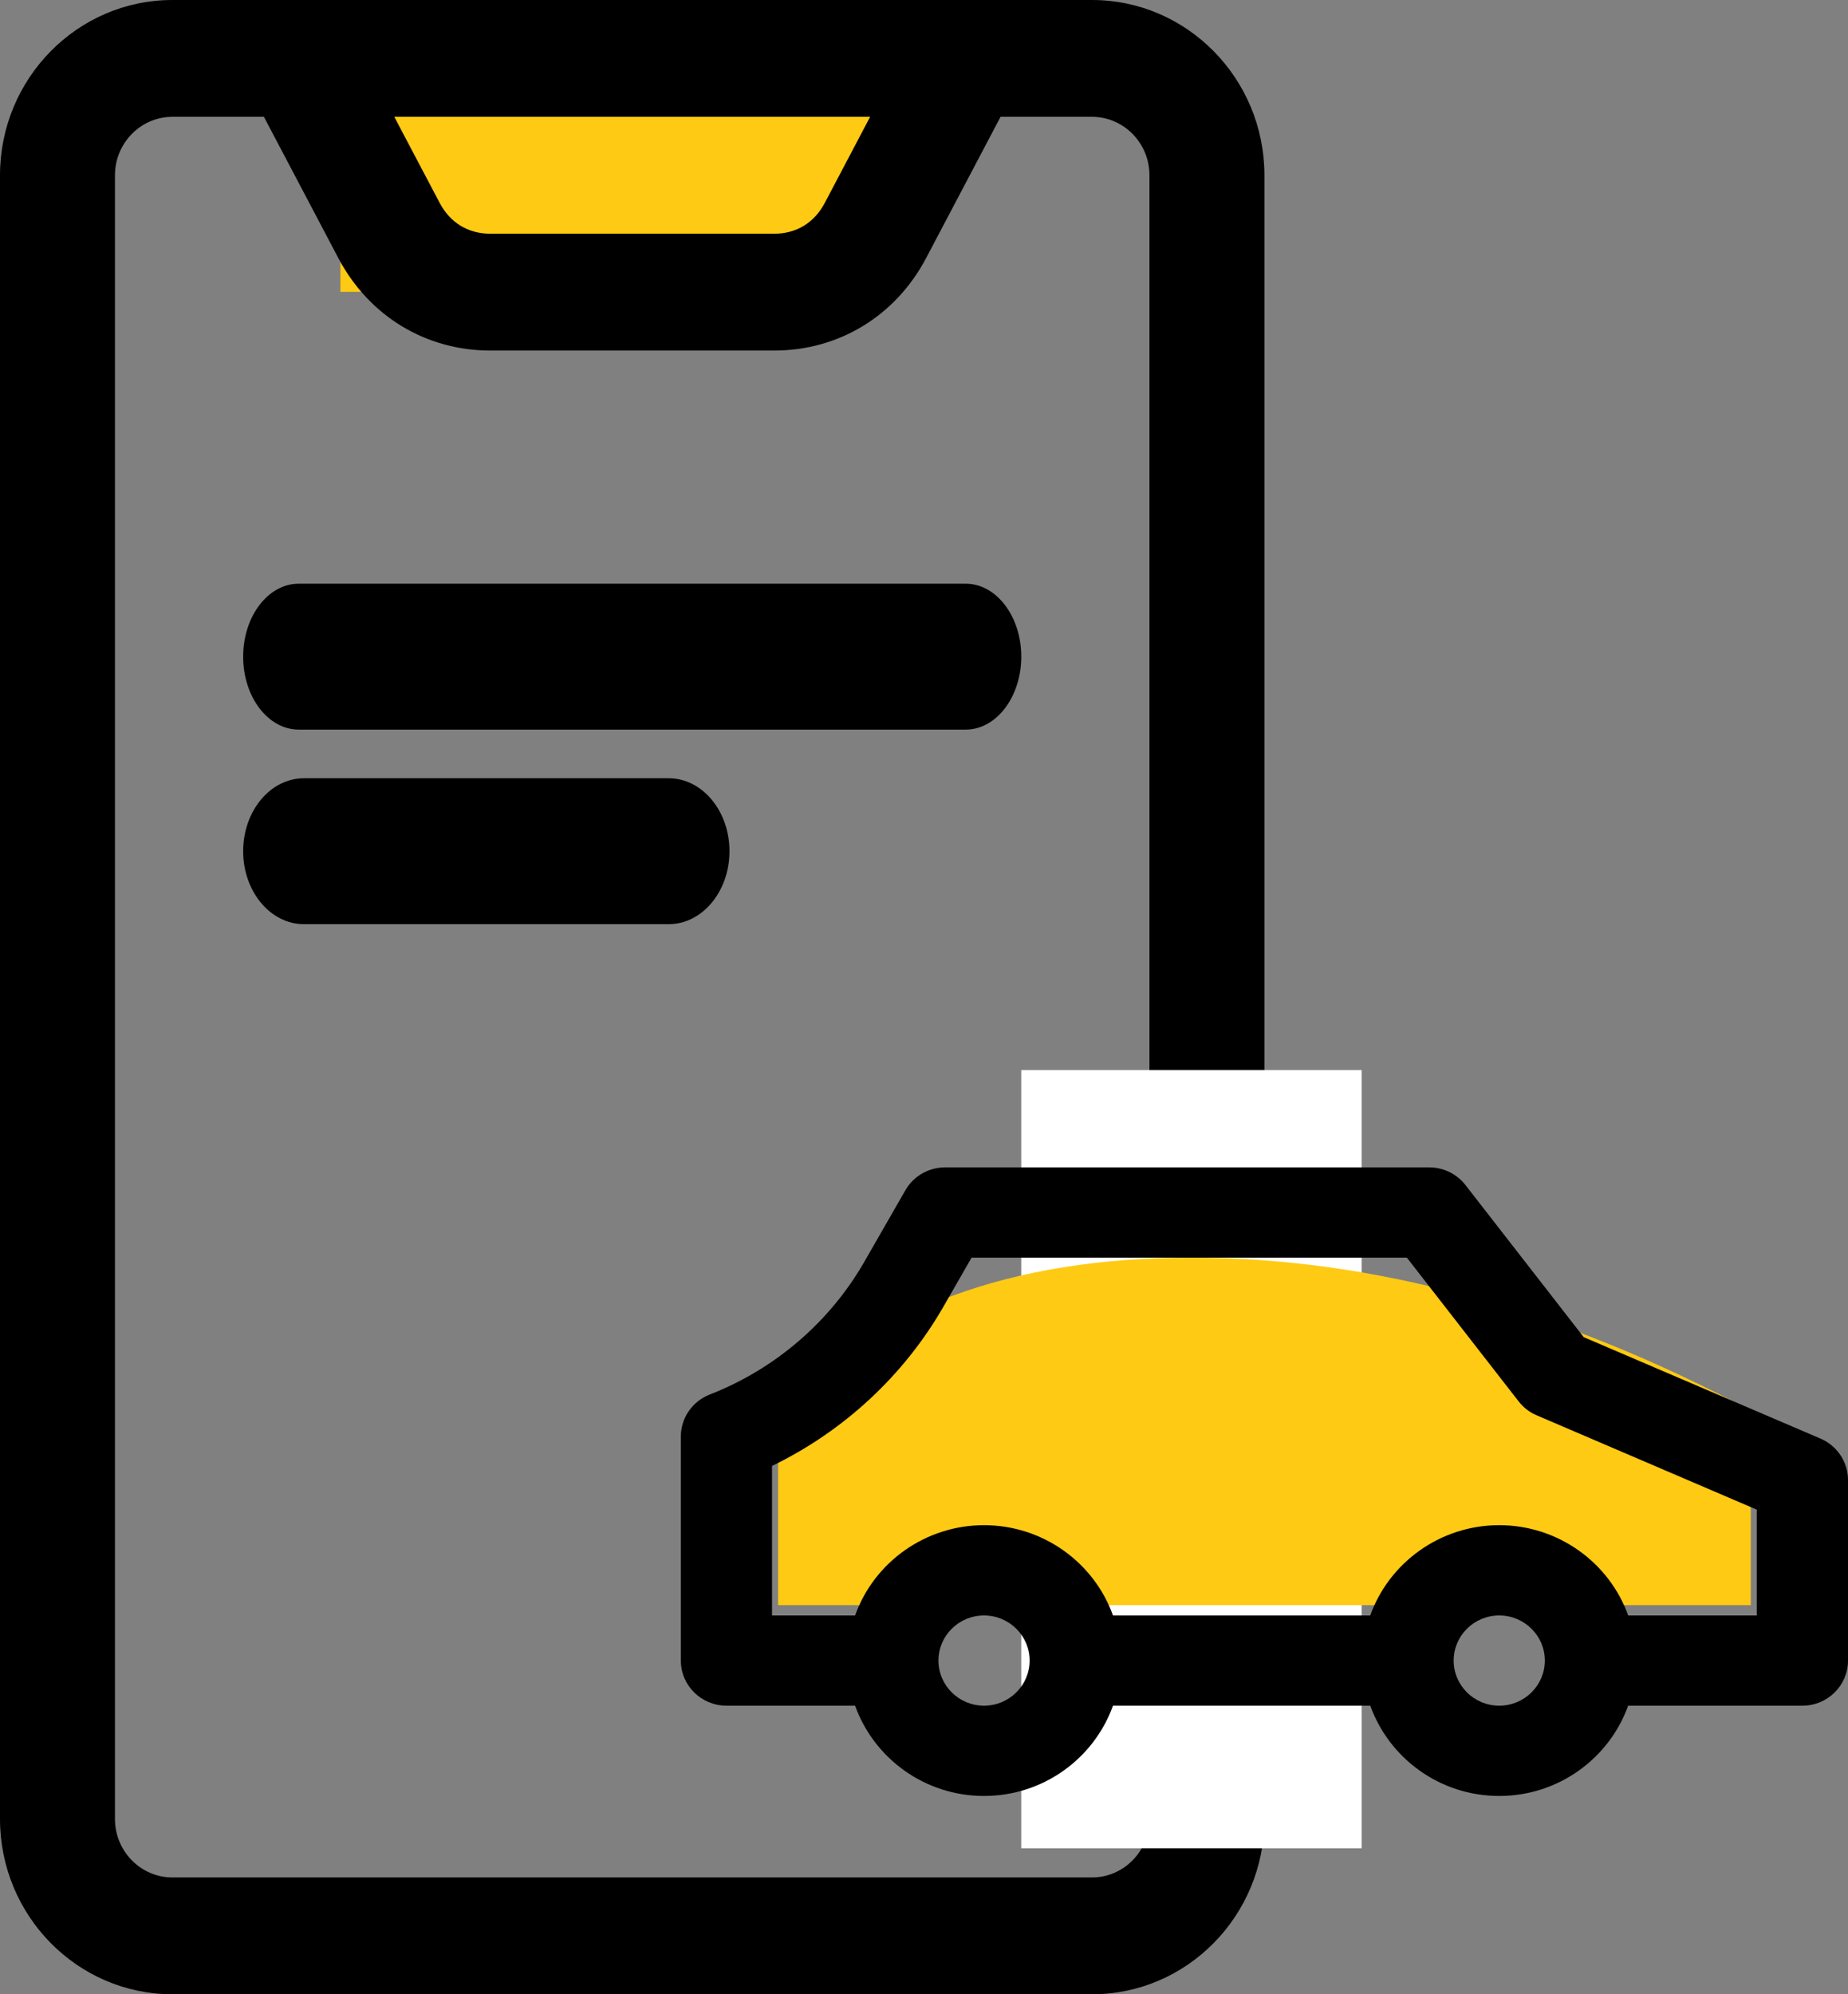 <?xml version="1.0" encoding="UTF-8"?>
<svg width="38px" height="41px" viewBox="0 0 38 41" version="1.1" xmlns="http://www.w3.org/2000/svg" xmlns:xlink="http://www.w3.org/1999/xlink">
    <rect x="0" y="0" width="38" height="41" fill="#808080" stroke="none"/>
    <!-- Generator: Sketch 52.1 (67048) - http://www.bohemiancoding.com/sketch -->
    <title>psychologist</title>
    <desc>Created with Sketch.</desc>
    <g id="Page-1" stroke="none" stroke-width="1" fill="none" fill-rule="evenodd">
        <g id="Web-Sistem---Landing-Page-" transform="translate(-190, -5313)">
            <g id="psychologist" transform="translate(190, 5313)">
                <rect id="Rectangle" fill="#FFCA13" x="7" y="2" width="11" height="4"></rect>
                <path d="M22.455,0 L3.545,0 C1.59,0 0,1.617 0,3.604 L0,37.396 C0,39.383 1.59,41 3.545,41 L22.455,41 C24.41,41 26,39.383 26,37.396 L26,3.604 C26,1.617 24.41,0 22.455,0 Z M17.892,2.402 L16.96,4.171 C16.745,4.58 16.375,4.805 15.919,4.805 L10.082,4.805 C9.626,4.805 9.256,4.58 9.041,4.171 L8.108,2.402 L17.892,2.402 Z M23.636,37.396 C23.636,38.059 23.106,38.598 22.455,38.598 L3.545,38.598 C2.894,38.598 2.364,38.059 2.364,37.396 L2.364,3.604 C2.364,2.941 2.894,2.402 3.545,2.402 L5.427,2.402 L6.957,5.306 C7.585,6.496 8.753,7.207 10.082,7.207 L15.919,7.207 C17.248,7.207 18.416,6.496 19.044,5.305 L20.574,2.402 L22.455,2.402 C23.106,2.402 23.636,2.941 23.636,3.604 L23.636,37.396 Z" id="Shape" fill="#000000" fill-rule="nonzero"></path>
                <rect id="Rectangle" fill="#FFFFFF" x="21" y="22" width="7" height="16"></rect>
                <path d="M16,29 C17.94,26.904 20.773,25.856 24.5,25.856 C28.227,25.856 32.06,26.904 36,29 L36,33 L16,33 L16,29 Z" id="Rectangle-Copy-25" fill="#FFCA13"></path>
                <path d="M19.857,12 L6.143,12 C5.512,12 5,12.672 5,13.5 C5,14.328 5.512,15 6.143,15 L19.857,15 C20.488,15 21,14.328 21,13.5 C21,12.672 20.488,12 19.857,12 Z" id="Path" fill="#000000" fill-rule="nonzero"></path>
                <path d="M13.75,16 L6.25,16 C5.56,16 5,16.672 5,17.5 C5,18.328 5.56,19 6.25,19 L13.75,19 C14.44,19 15,18.328 15,17.5 C15,16.672 14.44,16 13.75,16 Z" id="Path" fill="#000000" fill-rule="nonzero"></path>
                <g id="car-(1)" transform="translate(14, 24)" fill="#000000" fill-rule="nonzero">
                    <path d="M23.435,5.576 L18.565,3.49 L16.133,0.362 C15.955,0.134 15.681,0 15.39,0 L5.433,0 C5.096,0 4.784,0.179 4.618,0.469 L3.771,1.944 C3.061,3.181 1.932,4.149 0.594,4.67 C0.236,4.81 0,5.152 0,5.533 L0,10.139 C0,10.652 0.42,11.067 0.938,11.067 L3.583,11.067 C3.97,12.147 5.012,12.923 6.234,12.923 C7.457,12.923 8.499,12.147 8.886,11.067 L14.177,11.067 C14.564,12.147 15.606,12.923 16.828,12.923 C18.05,12.923 19.092,12.147 19.479,11.067 L23.062,11.067 C23.58,11.067 24,10.652 24,10.139 L24,6.428 C24,6.058 23.778,5.723 23.435,5.576 Z M6.234,11.067 C5.717,11.067 5.297,10.651 5.297,10.139 C5.297,9.628 5.717,9.212 6.234,9.212 C6.751,9.212 7.172,9.628 7.172,10.139 C7.172,10.651 6.751,11.067 6.234,11.067 Z M16.828,11.067 C16.311,11.067 15.891,10.651 15.891,10.139 C15.891,9.628 16.311,9.212 16.828,9.212 C17.345,9.212 17.766,9.628 17.766,10.139 C17.766,10.651 17.345,11.067 16.828,11.067 Z M22.125,9.212 L19.48,9.212 C19.095,8.133 18.048,7.356 16.828,7.356 C15.611,7.356 14.563,8.129 14.176,9.212 L8.886,9.212 C8.494,8.117 7.44,7.356 6.234,7.356 C5.038,7.356 3.978,8.108 3.583,9.212 L1.875,9.212 L1.875,6.138 C3.349,5.424 4.587,4.279 5.401,2.861 L5.978,1.856 L14.929,1.856 L17.228,4.812 C17.325,4.937 17.452,5.035 17.598,5.097 L22.125,7.037 L22.125,9.212 Z" id="Shape"></path>
                </g>
            </g>
        </g>
    </g>
</svg>